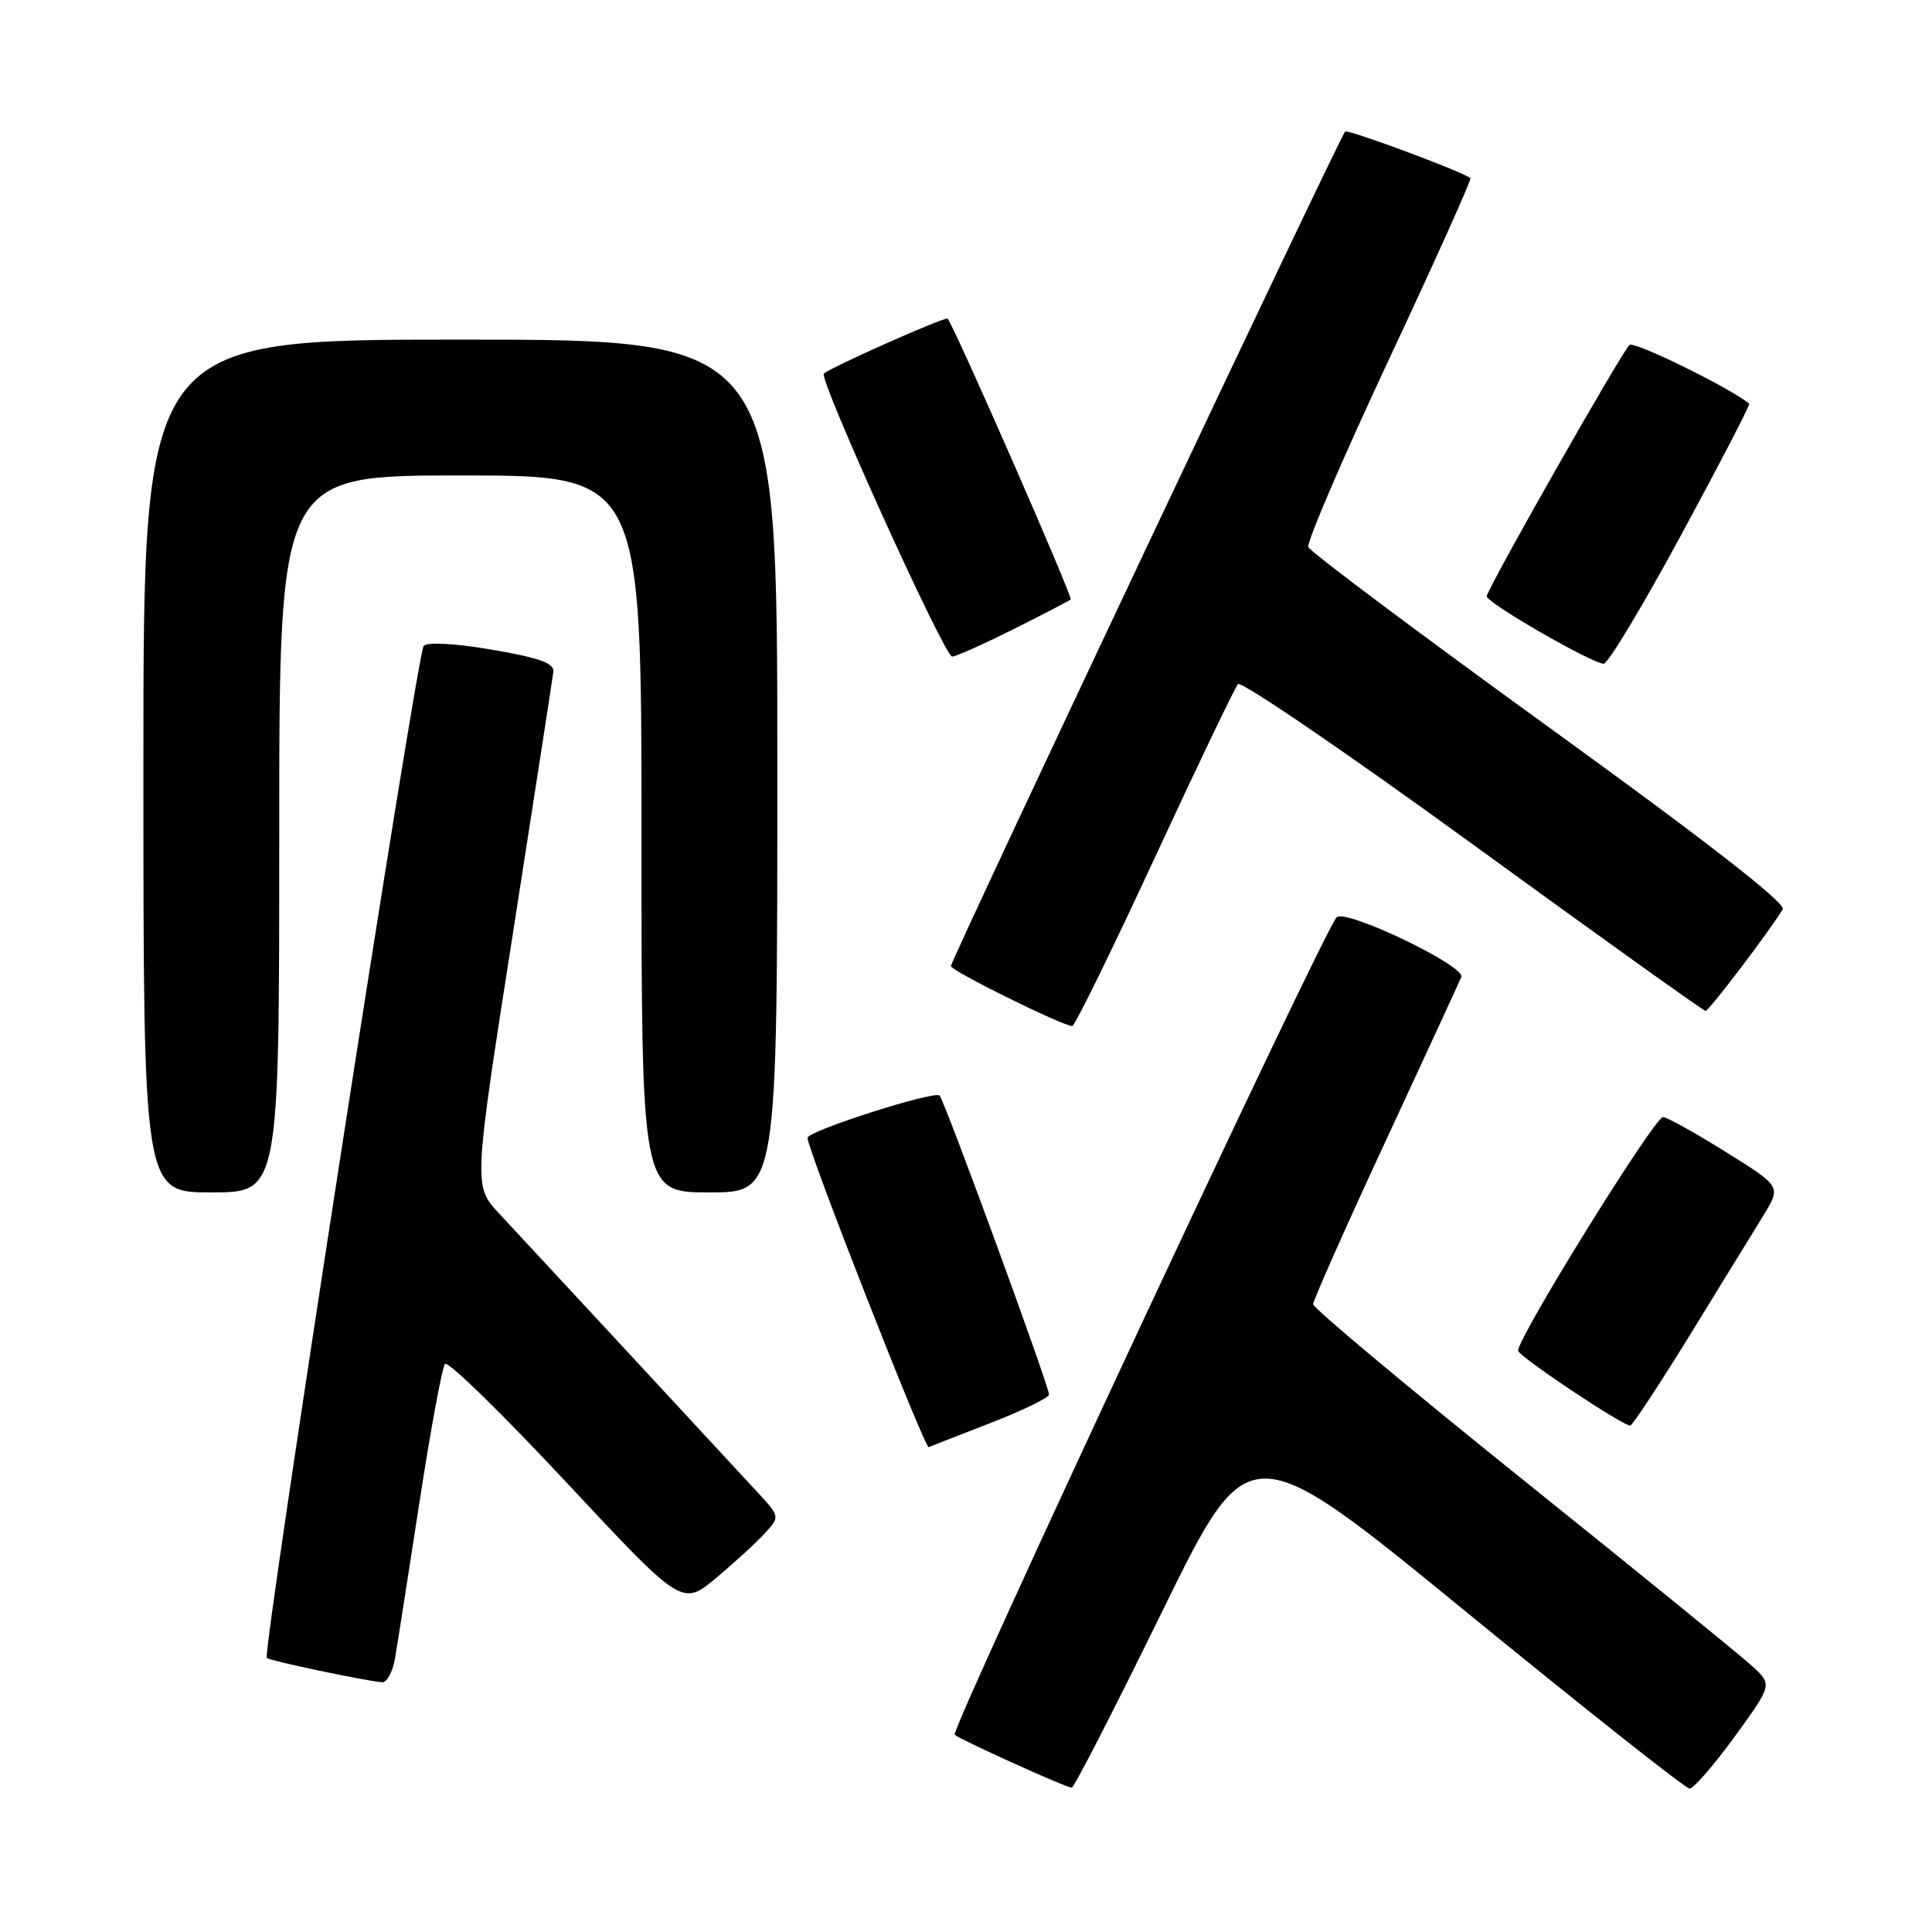 <?xml version="1.0" encoding="UTF-8" standalone="no"?>
<!DOCTYPE svg PUBLIC "-//W3C//DTD SVG 1.1//EN" "http://www.w3.org/Graphics/SVG/1.1/DTD/svg11.dtd" >
<svg xmlns="http://www.w3.org/2000/svg" xmlns:xlink="http://www.w3.org/1999/xlink" version="1.1" viewBox="0 0 256 256">
 <g >
 <path fill="currentColor"
d=" M 154.00 213.52 C 165.50 190.05 165.50 190.05 194.21 213.53 C 210.01 226.44 223.36 237.00 223.88 237.00 C 224.41 237.00 227.09 233.90 229.85 230.12 C 234.85 223.23 234.85 223.23 232.18 220.77 C 230.70 219.41 217.01 208.28 201.75 196.03 C 186.49 183.77 174.00 173.33 174.00 172.82 C 174.00 172.31 178.32 162.58 183.61 151.19 C 188.89 139.81 193.40 130.03 193.63 129.46 C 194.22 128.00 178.24 120.35 177.11 121.55 C 175.33 123.44 125.90 229.23 126.50 229.86 C 127.06 230.43 140.78 236.66 142.00 236.89 C 142.28 236.95 147.68 226.43 154.00 213.52 Z  M 52.34 219.75 C 52.65 217.96 54.11 208.62 55.59 199.00 C 57.07 189.38 58.59 181.15 58.97 180.72 C 59.35 180.29 66.58 187.35 75.03 196.40 C 90.39 212.86 90.39 212.86 94.95 209.04 C 97.45 206.94 100.37 204.26 101.42 203.09 C 103.34 200.97 103.33 200.93 100.37 197.73 C 95.52 192.47 69.88 164.81 66.16 160.82 C 62.73 157.14 62.73 157.14 67.94 123.82 C 70.80 105.49 73.23 89.83 73.32 89.00 C 73.46 87.88 71.45 87.16 65.21 86.09 C 60.27 85.25 56.60 85.05 56.14 85.59 C 55.26 86.61 34.73 219.06 35.35 219.69 C 35.73 220.06 48.30 222.71 50.64 222.91 C 51.26 222.96 52.03 221.54 52.34 219.75 Z  M 131.33 188.52 C 135.55 186.88 139.00 185.20 139.00 184.78 C 139.00 183.65 125.16 145.82 124.50 145.17 C 123.82 144.48 107.00 149.86 107.00 150.77 C 107.00 152.34 122.54 191.98 123.06 191.75 C 123.39 191.61 127.11 190.16 131.33 188.52 Z  M 224.00 176.77 C 228.12 170.08 232.51 162.94 233.75 160.91 C 235.99 157.20 235.99 157.20 228.61 152.60 C 224.55 150.07 220.84 148.01 220.36 148.02 C 219.19 148.04 200.76 177.79 201.17 179.01 C 201.47 179.89 214.85 188.82 216.00 188.90 C 216.28 188.92 219.88 183.46 224.00 176.77 Z  M 37.00 110.50 C 37.00 63.00 37.00 63.00 61.00 63.00 C 85.00 63.00 85.00 63.00 85.00 110.50 C 85.00 158.00 85.00 158.00 94.00 158.00 C 103.00 158.00 103.00 158.00 103.00 101.50 C 103.00 45.00 103.00 45.00 61.00 45.00 C 19.00 45.00 19.00 45.00 19.00 101.50 C 19.00 158.00 19.00 158.00 28.00 158.00 C 37.00 158.00 37.00 158.00 37.00 110.50 Z  M 152.97 113.75 C 158.64 101.51 163.62 91.12 164.04 90.65 C 164.45 90.19 178.45 99.74 195.15 111.88 C 211.84 124.02 225.72 133.95 226.00 133.95 C 226.45 133.94 234.49 123.36 236.22 120.48 C 236.69 119.70 226.05 111.42 205.36 96.46 C 188.00 83.89 173.60 73.11 173.36 72.49 C 173.12 71.88 177.93 60.68 184.05 47.61 C 190.17 34.54 195.03 23.73 194.84 23.60 C 193.54 22.64 178.58 17.09 178.23 17.44 C 177.53 18.14 126.00 127.22 126.00 128.01 C 126.00 128.63 140.59 135.85 142.08 135.96 C 142.40 135.98 147.30 125.99 152.97 113.75 Z  M 222.78 70.85 C 227.88 61.43 231.93 53.62 231.78 53.49 C 229.30 51.42 216.47 45.13 215.91 45.71 C 214.69 46.97 197.00 78.11 197.00 79.01 C 197.00 79.89 210.87 87.88 212.50 87.95 C 213.05 87.97 217.68 80.28 222.78 70.85 Z  M 134.27 83.38 C 138.25 81.39 141.67 79.61 141.87 79.43 C 142.19 79.13 126.36 43.02 125.56 42.22 C 125.25 41.92 109.94 48.72 109.16 49.51 C 108.47 50.20 125.15 87.00 126.16 87.00 C 126.65 87.00 130.30 85.37 134.27 83.38 Z "/>
</g>
</svg>